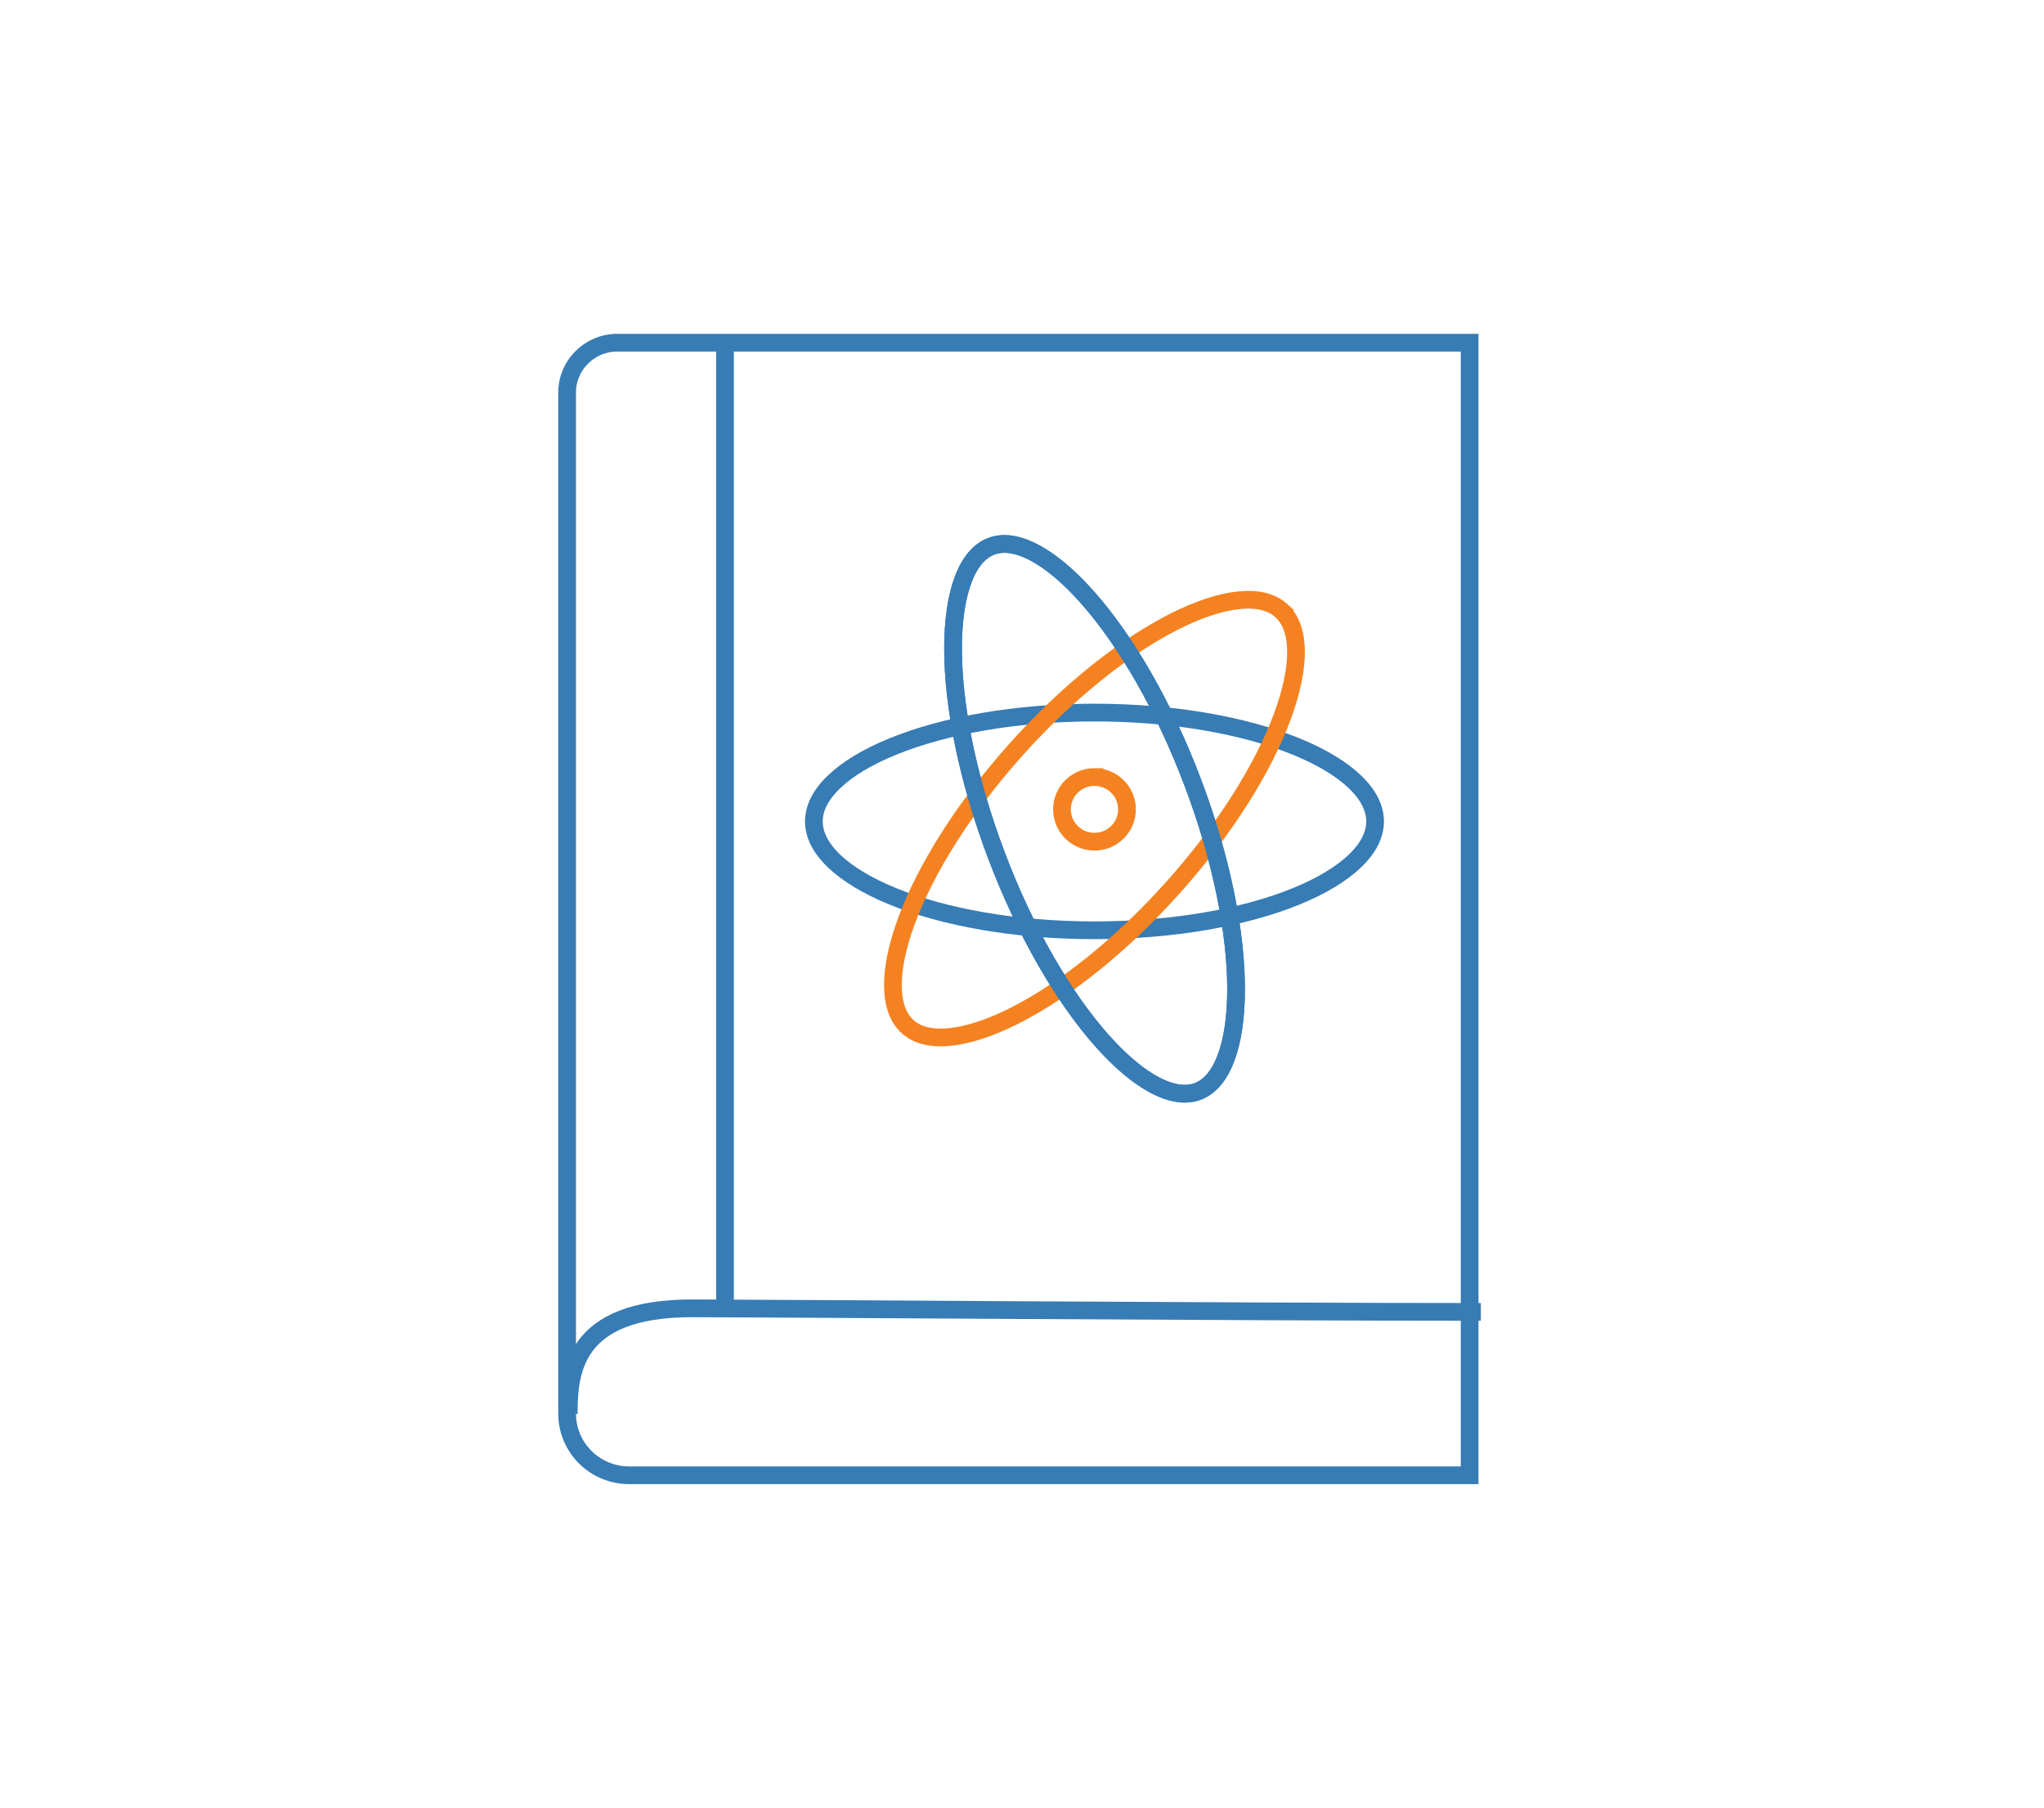 <svg xmlns="http://www.w3.org/2000/svg" id="self" fill="none" preserveAspectRatio="xMidYMid meet" viewBox="0 0 173 153"><path stroke="#377cb5" stroke-width="1.5" d="M52.25 29h72.136v95.844H53.25c-2.9 0-5.25-2.334-5.25-5.216V33.222C48 30.89 49.903 29 52.25 29Z"/><path stroke="#377cb5" stroke-width="1.5" d="M48.135 119.657c0-3.576.393-8.941 10.431-8.941 5.422 0 45.685.303 66.769.303M61.363 29.003v81.612"/><path stroke="#f58220" stroke-width="1.5" d="M92.635 65.76a2.74 2.74 0 0 1 2.75 2.732 2.74 2.74 0 0 1-2.75 2.732 2.74 2.74 0 0 1-2.75-2.732 2.74 2.74 0 0 1 2.75-2.733Z"/><path stroke="#377cb5" stroke-width="1.5" d="M116.385 69.513c0 1.11-.55 2.239-1.697 3.34-1.148 1.104-2.849 2.132-5.013 3.012-4.323 1.757-10.347 2.86-17.04 2.86s-12.717-1.103-17.04-2.86c-2.164-.88-3.865-1.908-5.013-3.012-1.147-1.101-1.697-2.23-1.697-3.34s.55-2.239 1.697-3.34c1.148-1.104 2.85-2.132 5.013-3.011 4.323-1.758 10.347-2.861 17.04-2.861s12.717 1.103 17.04 2.86c2.164.88 3.865 1.908 5.013 3.012 1.147 1.101 1.697 2.23 1.697 3.34Z"/><path stroke="#f58220" stroke-width="1.5" d="M108.423 51.65c.785.694 1.233 1.808 1.266 3.361.033 1.556-.356 3.475-1.161 5.644-1.607 4.332-4.818 9.51-9.27 14.48C94.806 80.102 90 83.871 85.856 85.96c-2.075 1.046-3.948 1.652-5.507 1.8-1.557.147-2.723-.166-3.507-.86s-1.233-1.807-1.266-3.361.356-3.474 1.16-5.643c1.608-4.333 4.82-9.51 9.271-14.48 4.452-4.969 9.257-8.737 13.402-10.826 2.075-1.045 3.948-1.651 5.507-1.8 1.557-.147 2.723.166 3.507.86Z"/><path stroke="#377cb5" stroke-width="1.5" d="M83.91 46.225c.972-.363 2.177-.223 3.6.52 1.422.743 2.98 2.05 4.574 3.856 3.184 3.609 6.399 9.09 8.86 15.591s3.677 12.729 3.675 17.528c-.001 2.402-.307 4.405-.885 5.895-.577 1.49-1.39 2.384-2.362 2.747-.971.363-2.176.223-3.6-.52-1.421-.743-2.98-2.05-4.573-3.856-3.184-3.609-6.4-9.09-8.86-15.59-2.46-6.502-3.677-12.73-3.675-17.529 0-2.402.307-4.405.885-5.895.577-1.49 1.39-2.384 2.362-2.747Z"/><path stroke="#377cb5" stroke-width="1.5" d="M83.91 46.225c.972-.363 2.177-.223 3.6.52 1.422.743 2.98 2.05 4.574 3.856 3.184 3.609 6.399 9.09 8.86 15.591s3.677 12.729 3.675 17.528c-.001 2.402-.307 4.405-.885 5.895-.577 1.49-1.39 2.384-2.362 2.747-.971.363-2.176.223-3.6-.52-1.421-.743-2.98-2.05-4.573-3.856-3.184-3.609-6.4-9.09-8.86-15.59-2.46-6.502-3.677-12.73-3.675-17.529 0-2.402.307-4.405.885-5.895.577-1.49 1.39-2.384 2.362-2.747Z"/></svg>